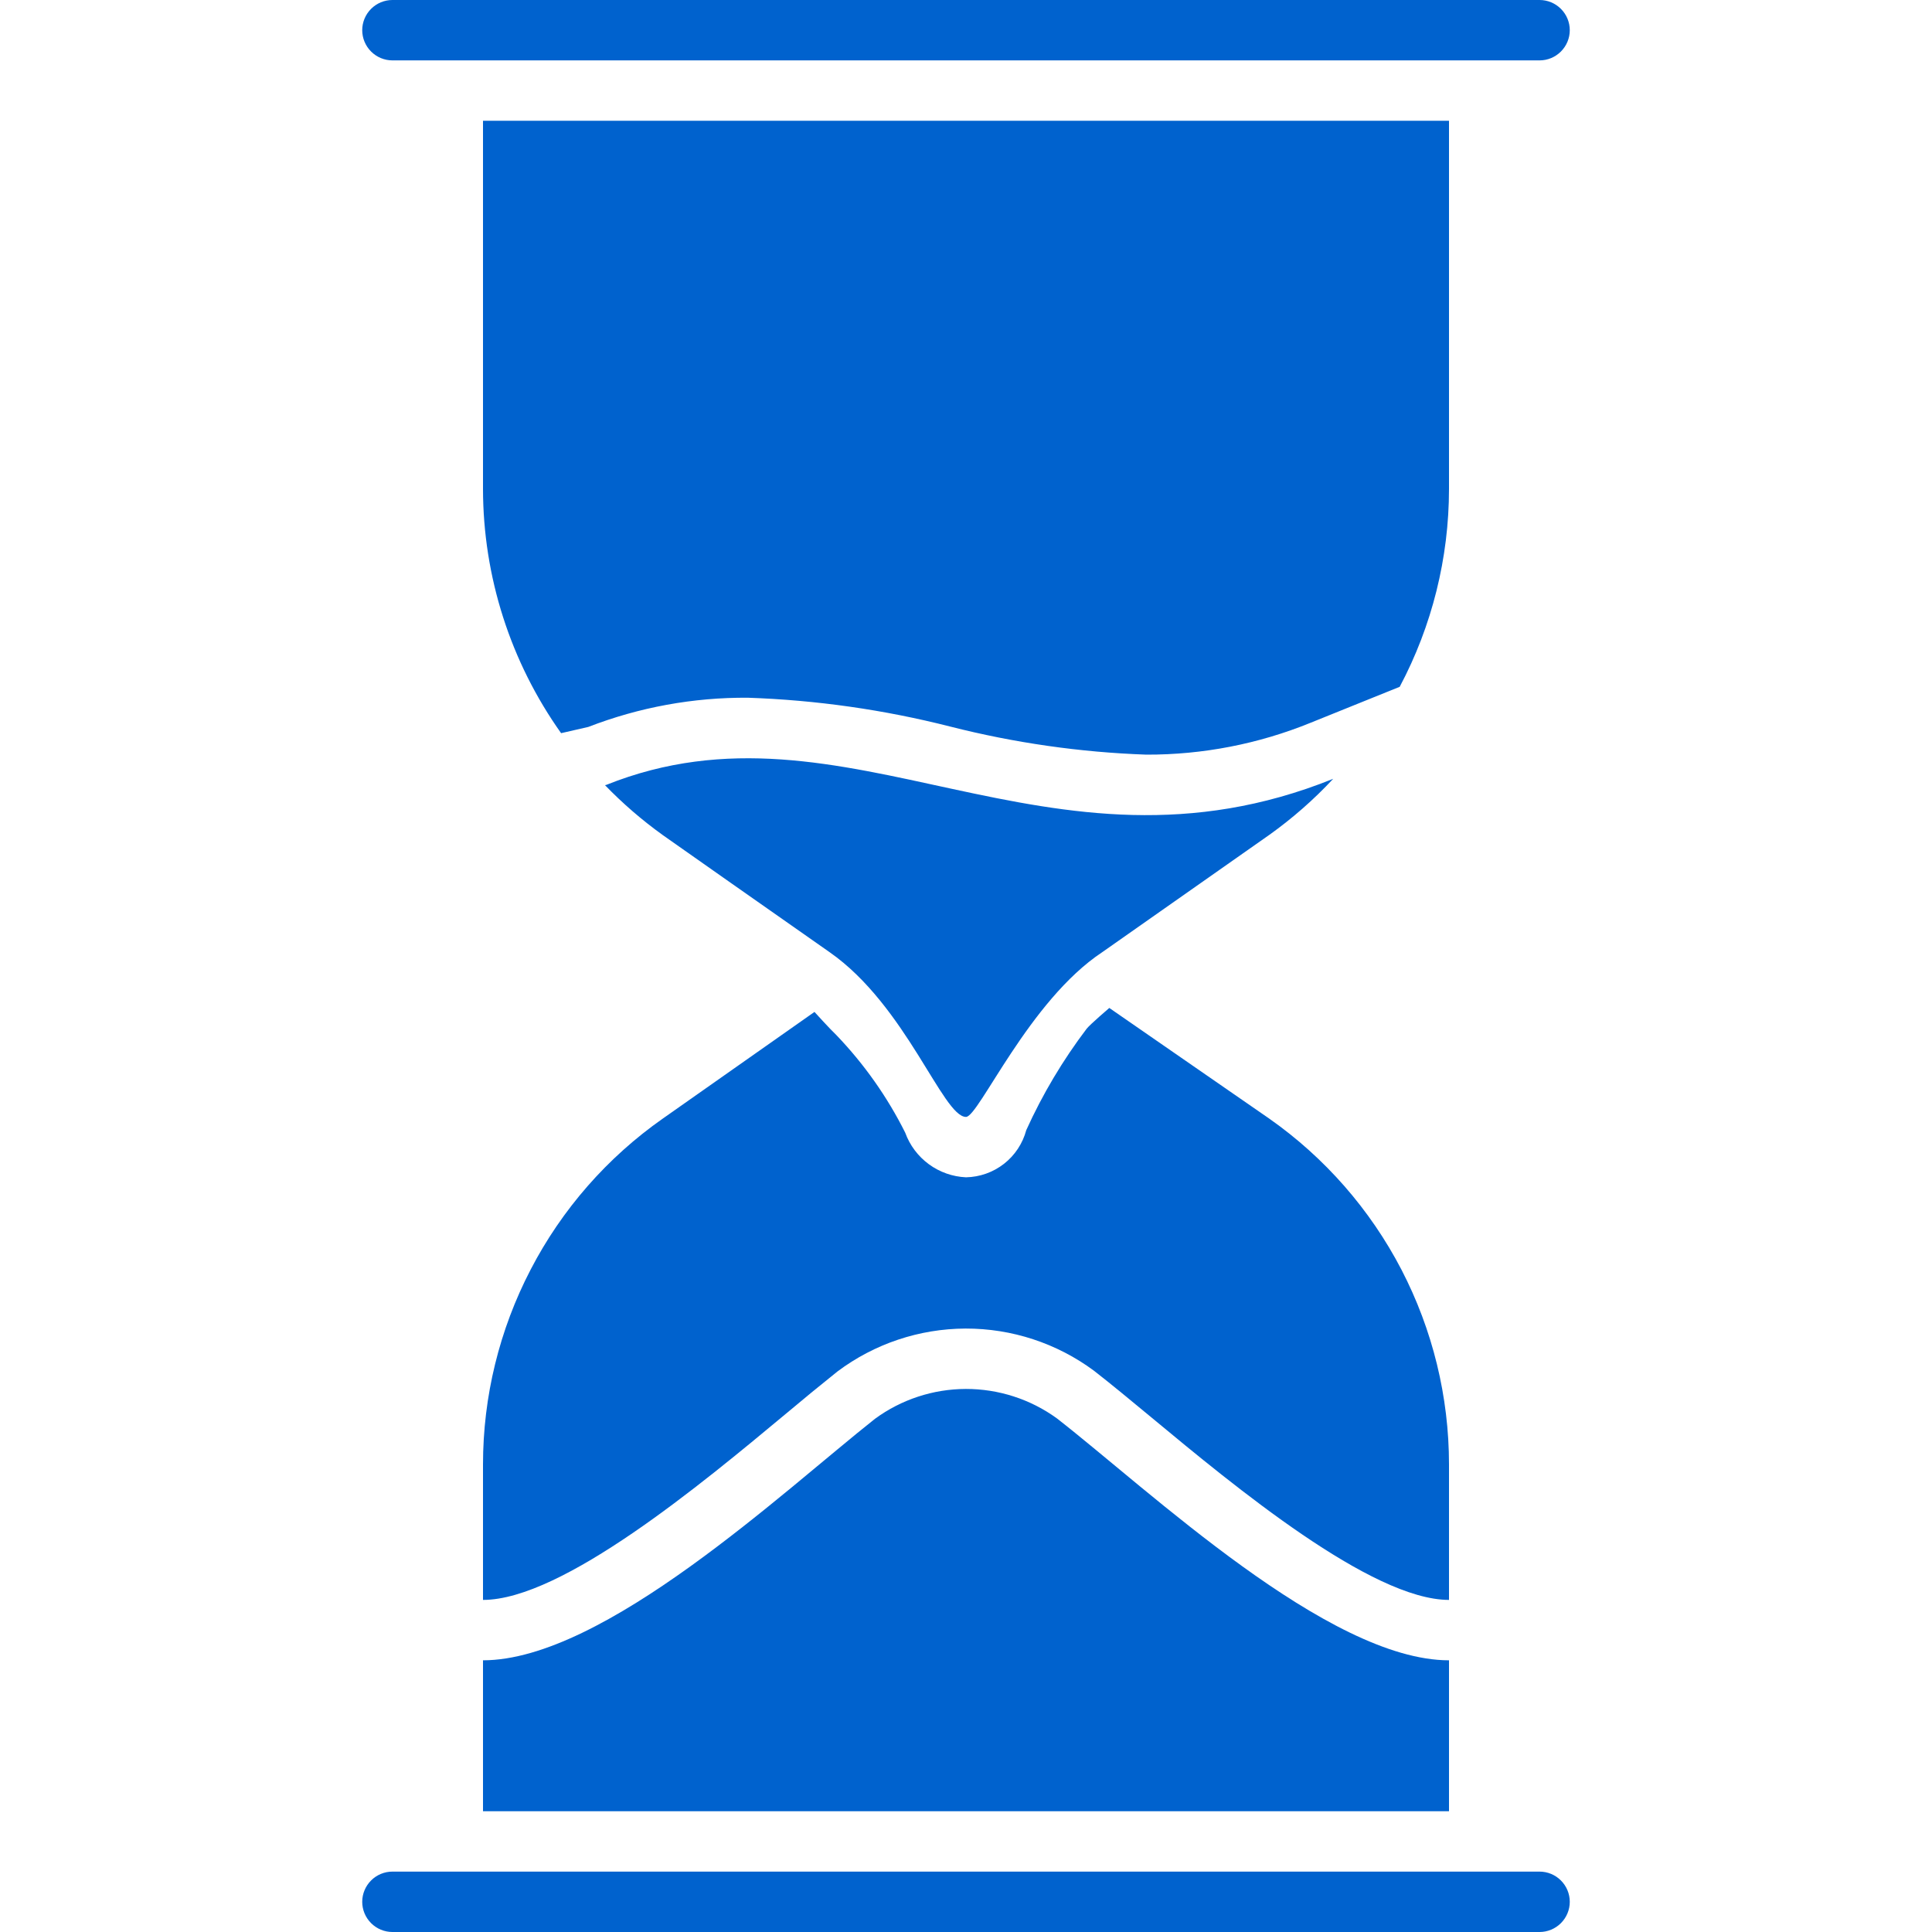 <svg width="35" height="35" viewBox="0 0 35 35" fill="none" xmlns="http://www.w3.org/2000/svg">
<path d="M26.25 32.812V30.078C24.062 30.078 20.812 26.991 19.145 25.694C18.666 25.347 18.088 25.161 17.496 25.162C16.904 25.164 16.328 25.353 15.851 25.703C14.196 27.011 10.938 30.078 8.75 30.078V32.812H26.25ZM17.5 20.234C17.731 20.234 18.639 18.127 19.972 17.247L22.994 15.125C23.413 14.826 23.801 14.486 24.152 14.109C18.957 16.204 15.352 12.469 10.983 14.219L10.96 14.224C11.281 14.556 11.631 14.858 12.005 15.127C12.005 15.127 14.271 16.721 15.028 17.249C16.418 18.218 17.081 20.234 17.5 20.234Z" fill="#0062CE"/>
<path d="M13.549 12.64C14.786 12.682 16.014 12.857 17.213 13.162C18.377 13.458 19.568 13.629 20.768 13.671C21.788 13.674 22.799 13.478 23.744 13.093L25.357 12.442C25.943 11.339 26.249 10.109 26.25 8.859V2.188H8.75V8.859C8.752 10.445 9.247 11.99 10.165 13.282L10.658 13.169C11.58 12.812 12.561 12.633 13.549 12.64V12.64ZM22.994 20.265L20.096 18.26C20.096 18.26 19.752 18.554 19.686 18.636C19.254 19.206 18.887 19.822 18.592 20.473C18.527 20.715 18.386 20.929 18.189 21.083C17.992 21.237 17.75 21.323 17.5 21.328C17.257 21.317 17.023 21.235 16.827 21.091C16.631 20.947 16.482 20.749 16.399 20.52C16.075 19.872 15.655 19.277 15.153 18.753C15.028 18.634 14.755 18.332 14.755 18.332L12.006 20.265C11 20.971 10.179 21.909 9.613 23C9.046 24.09 8.75 25.302 8.75 26.53V28.984C10.185 28.984 12.716 26.878 14.227 25.62C14.539 25.358 14.854 25.099 15.172 24.845C15.842 24.343 16.655 24.071 17.492 24.068C18.329 24.066 19.144 24.333 19.817 24.831C20.128 25.073 20.489 25.372 20.872 25.689C22.358 26.922 24.847 28.984 26.25 28.984V26.53C26.25 25.302 25.954 24.091 25.388 23C24.821 21.91 24 20.971 22.994 20.265V20.265Z" fill="#0062CE"/>
<path d="M27.891 35H7.109C6.964 35 6.825 34.942 6.723 34.84C6.62 34.737 6.562 34.598 6.562 34.453C6.562 34.308 6.62 34.169 6.723 34.066C6.825 33.964 6.964 33.906 7.109 33.906H27.891C28.036 33.906 28.175 33.964 28.277 34.066C28.38 34.169 28.438 34.308 28.438 34.453C28.438 34.598 28.38 34.737 28.277 34.84C28.175 34.942 28.036 35 27.891 35ZM27.891 1.094H7.109C6.964 1.094 6.825 1.036 6.723 0.934C6.62 0.831 6.562 0.692 6.562 0.547C6.562 0.402 6.62 0.263 6.723 0.16C6.825 0.058 6.964 0 7.109 0L27.891 0C28.036 0 28.175 0.058 28.277 0.16C28.38 0.263 28.438 0.402 28.438 0.547C28.438 0.692 28.38 0.831 28.277 0.934C28.175 1.036 28.036 1.094 27.891 1.094Z" fill="#0062CE"/>
</svg>
